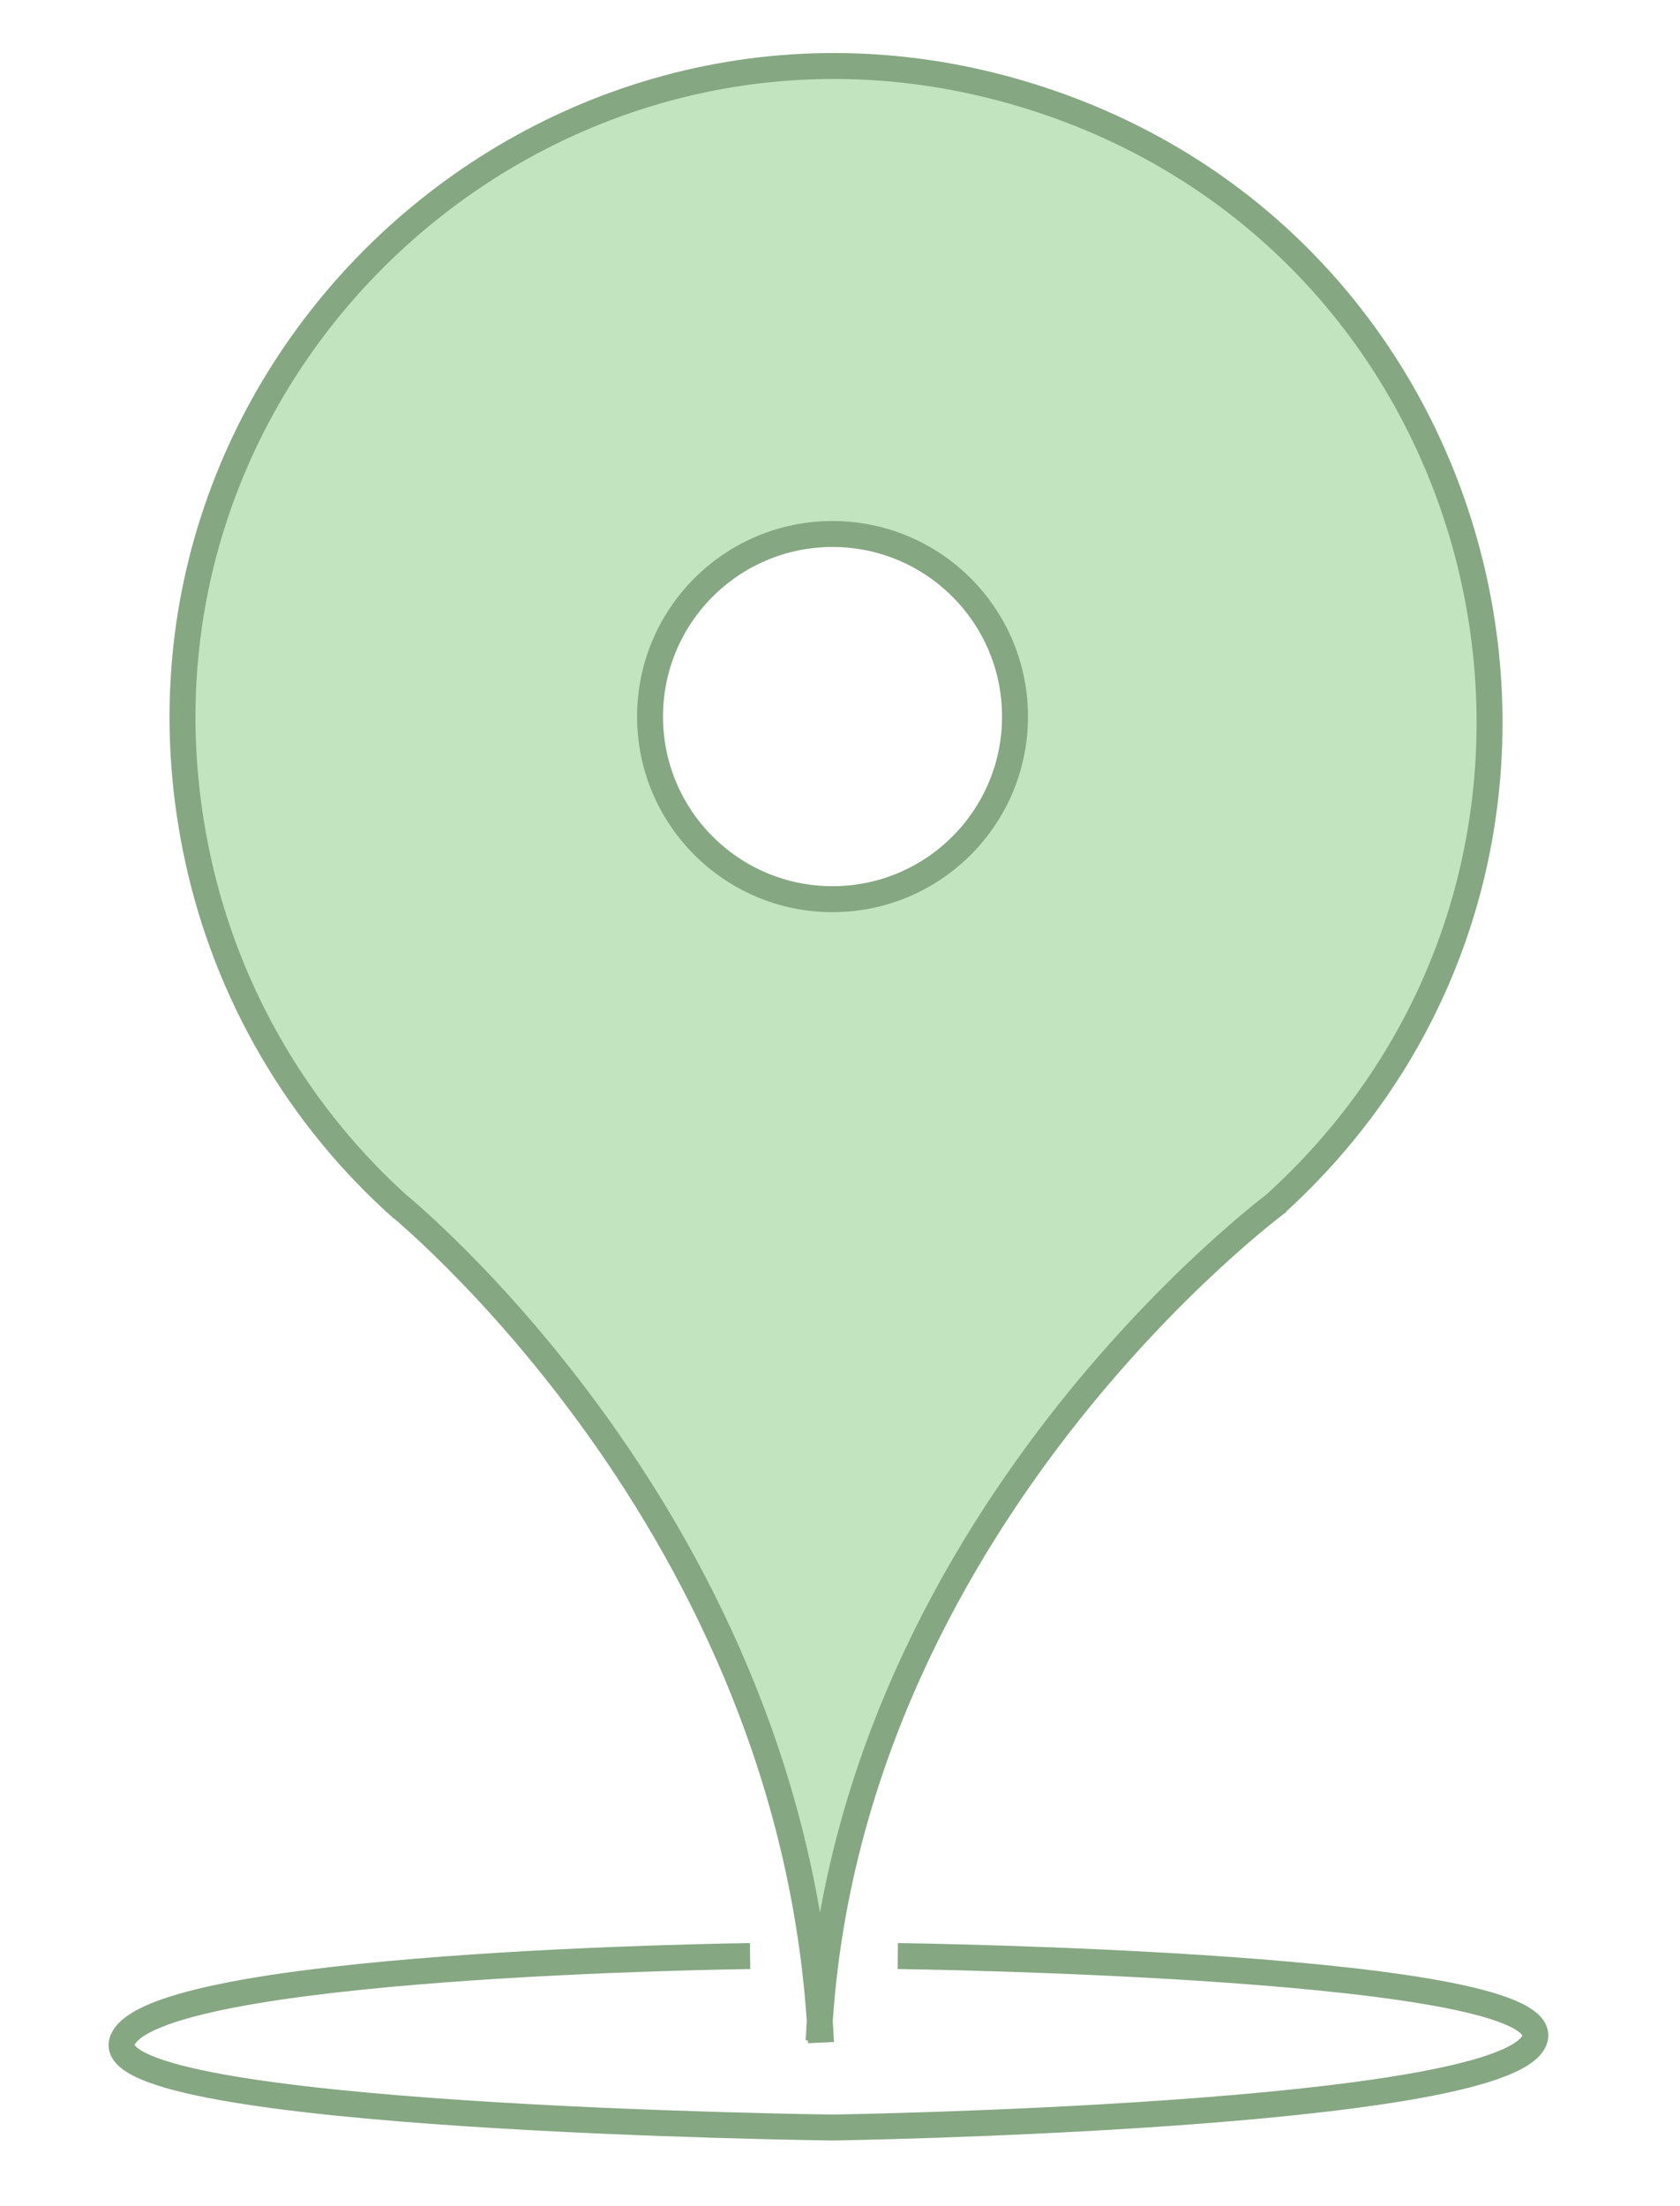 <svg viewBox="61.656 40.067 64.776 85.002" xmlns="http://www.w3.org/2000/svg">
  <style>
    :root{
      --border-color: rgb(133, 167, 130);
      --back-color: rgb(194, 228, 191);
  }
  </style>
  <defs></defs>
  <path style="fill: none; stroke: rgb(133, 167, 130);" d="M 90.577 115.448 C 90.577 115.448 67.438 115.714 66.372 118.715 C 65.306 121.716 93.769 122.055 93.769 122.055 C 93.769 122.055 119.497 121.662 120.806 118.718 C 122.115 115.774 96.272 115.447 96.272 115.447"></path>
  <path style="fill: rgb(194, 228, 191);" d="M 92.984 118.244 L 92.423 110.376 L 87.738 99.788 L 81.835 91.453 L 74.247 83.489 L 70.406 77.62 L 68.814 67.408 L 69.563 60.85 L 72.468 54.386 L 77.434 49.046 L 82.492 44.925 L 88.58 43.145 L 93.076 42.677 L 93.172 60.85 L 90.831 61.225 L 88.58 63.005 L 86.614 66.565 L 86.894 69.842 L 88.769 72.84 L 92.233 74.715 L 95.795 74.621 L 98.511 72.747 L 100.571 70.031 L 100.853 66.94 L 100.008 64.409 L 97.762 61.785 L 92.986 60.849 L 92.797 42.583 L 94.765 42.302 L 97.856 42.582 L 101.04 43.52 L 106.099 45.861 L 110.596 48.767 L 114.997 54.2 L 117.527 59.351 L 118.838 62.63 L 119.307 68.251 L 118.745 73.683 L 116.778 79.024 L 113.781 83.521 L 110.97 86.049 L 108.161 88.579 L 105.349 91.859 L 102.727 94.575 L 99.822 98.79 L 97.013 103.849 L 95.138 107.783 L 94.108 113.872 L 92.984 118.244 Z"></path>
  <circle style="stroke: rgb(133, 167, 130); fill: none;" cx="93.756" cy="67.682" r="7.036"></circle>
  <path style="stroke: rgb(133, 167, 130); fill: none;" d="M 110.966 86.363 C 110.966 86.363 94.138 98.717 93.221 118.72 M 76.807 86.332 C 76.807 86.332 92.395 98.778 93.311 118.782 M 110.825 86.467 C 125.176 73.436 120.039 49.757 101.579 43.842 C 83.11 37.929 65.179 54.225 69.285 73.164 C 70.419 78.39 73.186 83.118 77.18 86.659"></path>
</svg>